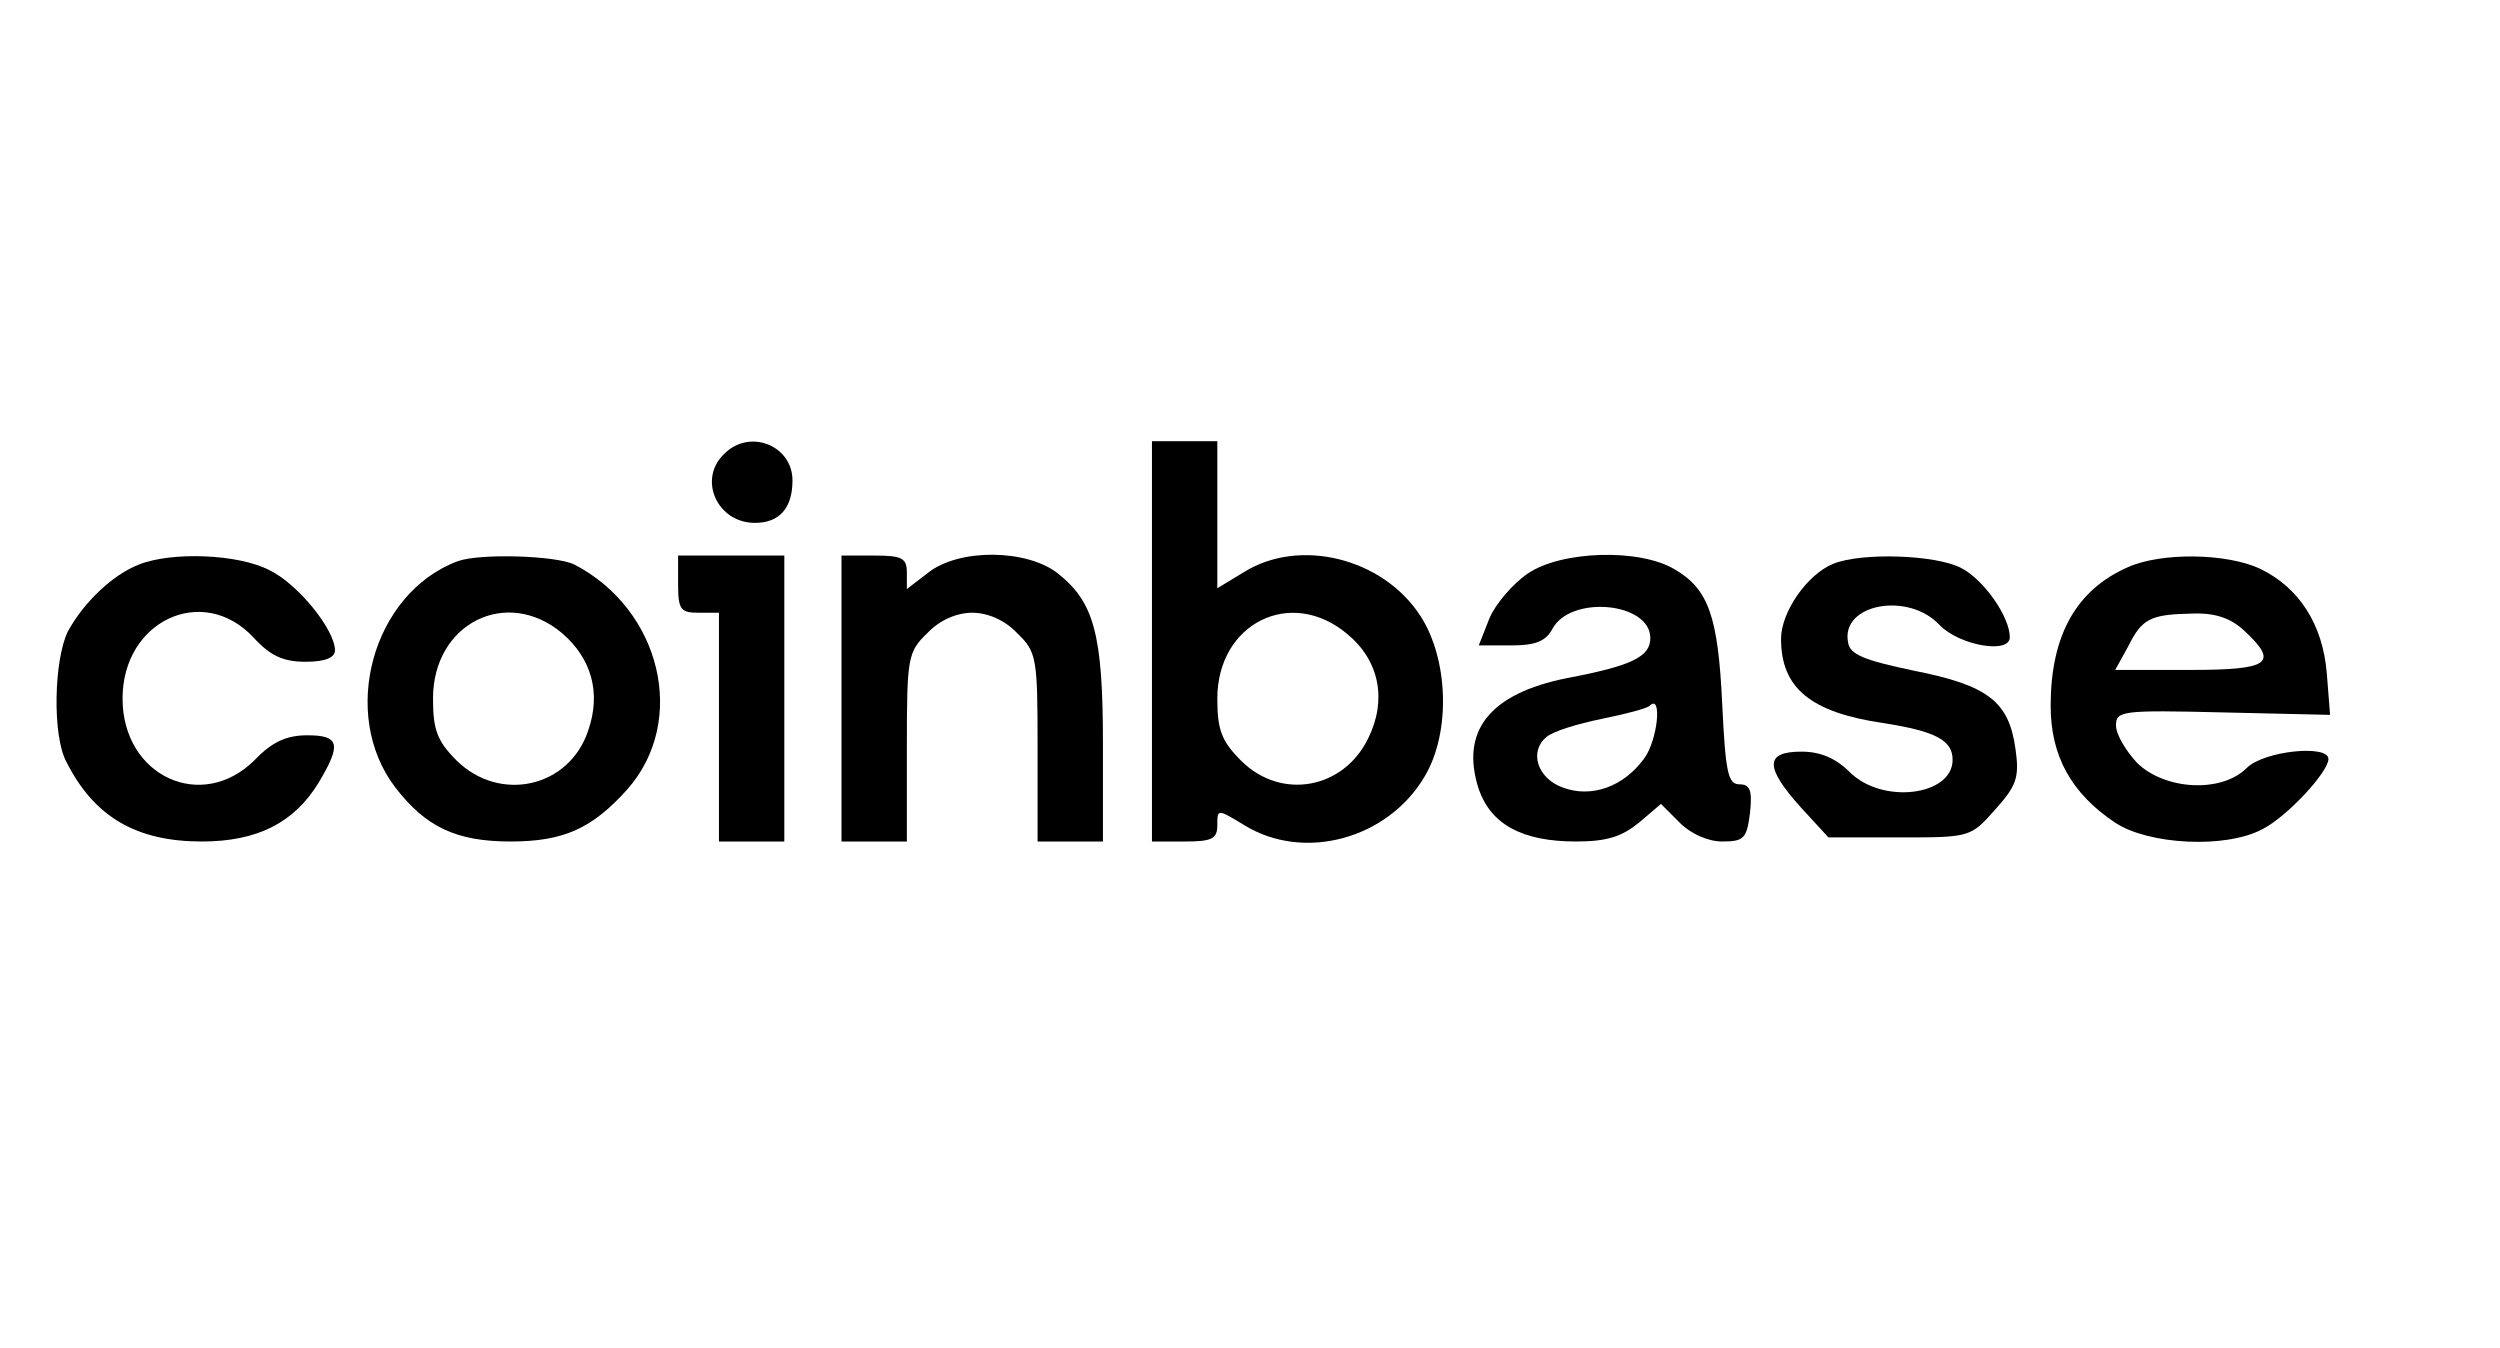 <?xml version="1.0" standalone="no"?>
<!DOCTYPE svg PUBLIC "-//W3C//DTD SVG 20010904//EN"
 "http://www.w3.org/TR/2001/REC-SVG-20010904/DTD/svg10.dtd">
<svg version="1.0" xmlns="http://www.w3.org/2000/svg"
 width="306pt" height="165pt" viewBox="0 0 306 165"
 preserveAspectRatio="xMidYMid meet">

<g transform="translate(0,165) scale(0.1,-0.1)"
fill="#000000" stroke="none">
<path d="M886 1094 c-32 -31 -8 -84 38 -84 30 0 46 18 46 52 0 43 -53 64 -84
32z"/>
<path d="M1410 865 l0 -245 40 0 c33 0 40 3 40 20 0 20 0 20 33 0 73 -45 176
-17 221 60 32 54 29 144 -6 197 -46 70 -147 95 -215 53 l-33 -20 0 90 0 90
-40 0 -40 0 0 -245z m239 9 c39 -32 49 -80 26 -127 -30 -63 -107 -77 -156 -28
-24 24 -29 38 -29 76 0 92 90 137 159 79z"/>
<path d="M170 959 c-33 -13 -68 -47 -87 -82 -17 -35 -19 -127 -2 -159 34 -68
86 -98 166 -98 68 0 113 23 143 72 28 47 26 58 -14 58 -25 0 -43 -8 -64 -30
-65 -65 -162 -20 -162 75 0 95 98 141 160 75 21 -23 37 -30 64 -30 24 0 36 5
36 14 0 25 -45 81 -80 98 -38 20 -120 23 -160 7z"/>
<path d="M560 963 c-104 -39 -145 -187 -76 -277 37 -48 74 -66 141 -66 65 0
100 16 143 64 74 84 41 220 -65 275 -22 11 -116 14 -143 4z m128 -88 c36 -31
48 -73 32 -119 -23 -70 -108 -89 -161 -37 -24 24 -29 38 -29 76 0 92 90 137
158 80z"/>
<path d="M830 935 c0 -31 3 -35 25 -35 l25 0 0 -140 0 -140 40 0 40 0 0 175 0
175 -65 0 -65 0 0 -35z"/>
<path d="M1030 795 l0 -175 40 0 40 0 0 115 c0 110 1 117 25 140 15 16 36 25
55 25 19 0 40 -9 55 -25 24 -23 25 -30 25 -140 l0 -115 40 0 40 0 0 120 c0
134 -11 173 -55 208 -38 30 -121 31 -159 1 l-26 -20 0 20 c0 18 -6 21 -40 21
l-40 0 0 -175z"/>
<path d="M1870 948 c-19 -13 -40 -38 -47 -55 l-13 -33 40 0 c29 0 42 5 50 20
22 42 120 33 120 -11 0 -23 -23 -34 -102 -49 -95 -19 -131 -65 -108 -136 15
-43 53 -64 119 -64 38 0 56 6 77 23 l27 23 23 -23 c14 -14 35 -23 52 -23 27 0
30 4 34 35 3 28 0 35 -13 35 -14 0 -17 15 -21 98 -5 108 -17 141 -58 165 -43
26 -139 23 -180 -5z m142 -227 c-25 -34 -64 -48 -99 -35 -31 11 -42 44 -20 62
8 7 38 16 67 22 30 6 56 13 59 16 16 16 10 -43 -7 -65z"/>
<path d="M2244 960 c-32 -13 -64 -59 -64 -92 0 -60 36 -90 125 -103 64 -10 85
-21 85 -45 0 -44 -86 -55 -126 -15 -17 17 -36 25 -59 25 -45 0 -45 -19 -1 -68
l34 -37 87 0 c86 0 87 0 117 34 26 29 30 39 25 74 -8 58 -33 78 -124 96 -62
13 -79 20 -81 35 -9 47 74 62 112 21 24 -25 86 -36 86 -15 0 25 -32 71 -60 85
-31 16 -121 19 -156 5z"/>
<path d="M2605 956 c-64 -28 -95 -84 -95 -170 0 -61 25 -107 79 -143 41 -27
135 -32 180 -8 30 15 81 70 81 86 0 18 -79 10 -100 -11 -31 -31 -100 -27 -134
6 -14 15 -26 35 -26 46 0 18 7 19 131 16 l131 -3 -4 51 c-5 60 -34 105 -82
128 -41 19 -120 20 -161 2z m142 -78 c43 -40 31 -48 -67 -48 l-91 0 16 29 c17
34 27 39 79 40 28 1 47 -6 63 -21z"/>
</g>
</svg>
